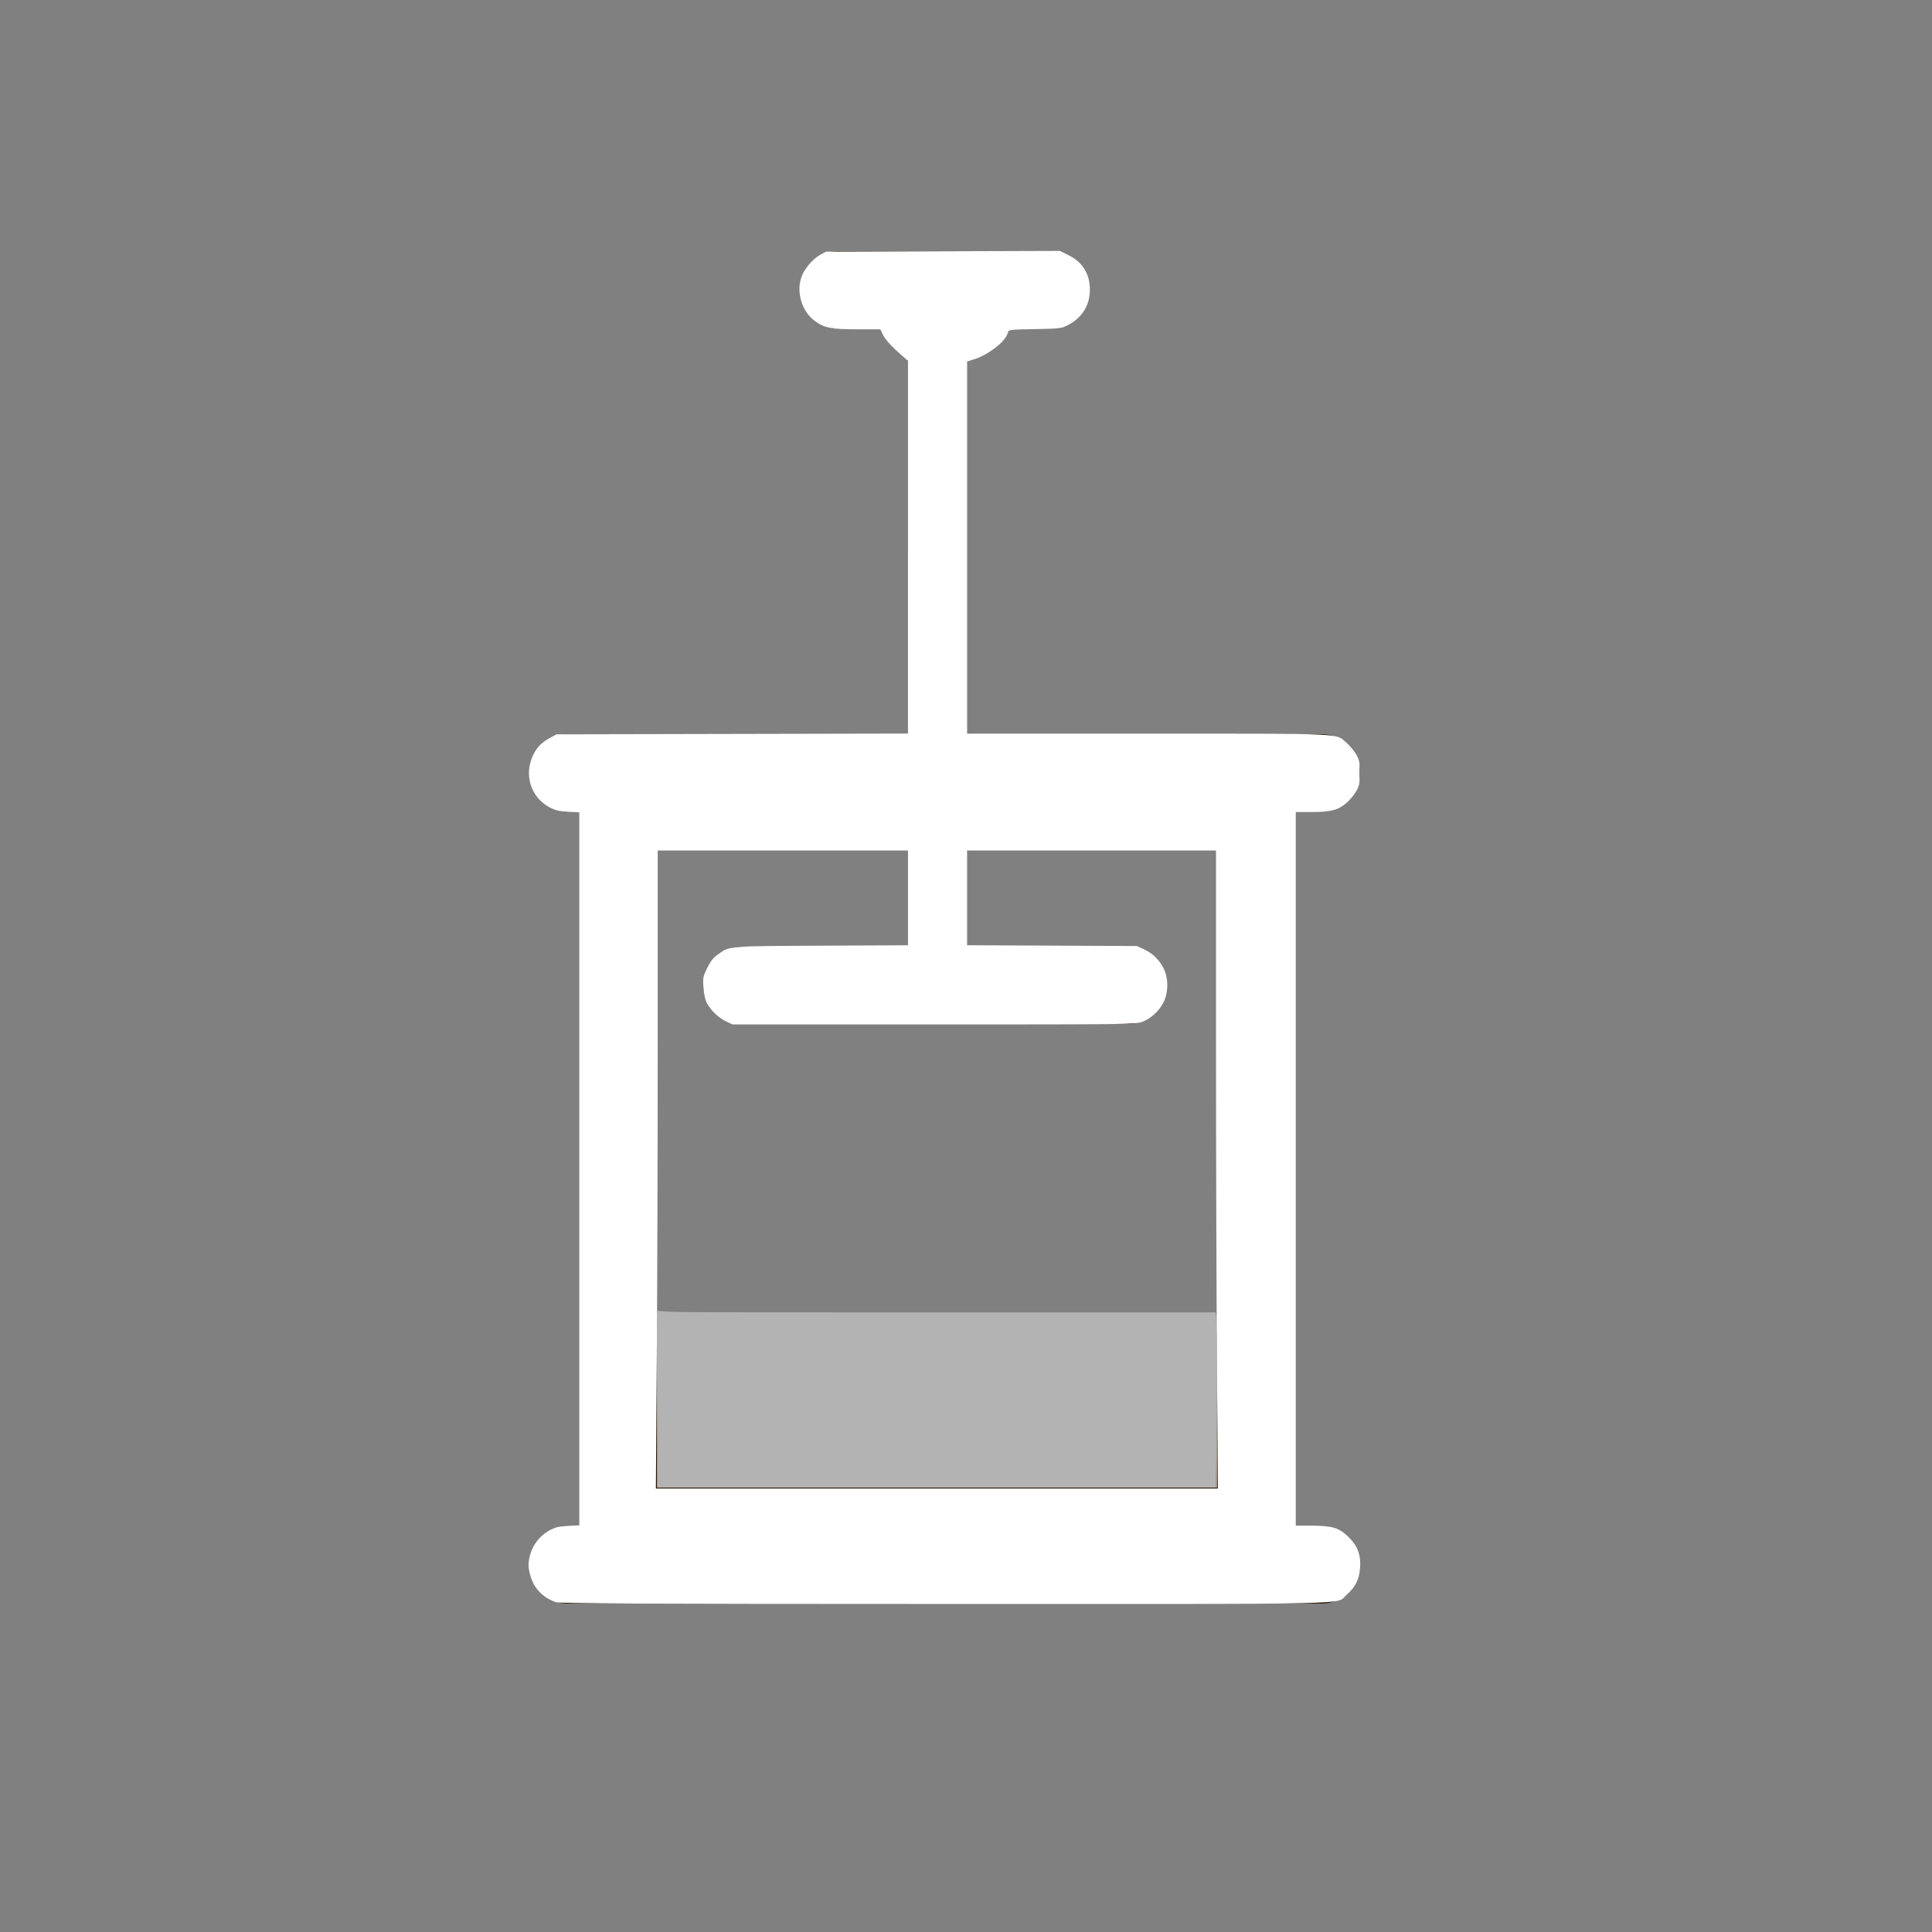 <?xml version="1.0" encoding="UTF-8" standalone="no"?>
<svg
   xmlns:dc="http://purl.org/dc/elements/1.1/"
   xmlns:cc="http://creativecommons.org/ns#"
   xmlns:rdf="http://www.w3.org/1999/02/22-rdf-syntax-ns#"
   xmlns:svg="http://www.w3.org/2000/svg"
   xmlns="http://www.w3.org/2000/svg"
   xmlns:sodipodi="http://sodipodi.sourceforge.net/DTD/sodipodi-0.dtd"
   xmlns:inkscape="http://www.inkscape.org/namespaces/inkscape"
   id="Layer_1"
   style="enable-background:new 0 0 100 100;"
   version="1.1"
   viewBox="0 0 100 100"
   xml:space="preserve"
   sodipodi:docname="press-white.svg"
   inkscape:version="0.92.4 (5da689c313, 2019-01-14)"><rect x="0" y="0" width="100" height="100" fill="#808080" stroke="none"/><defs
     id="defs879" /><sodipodi:namedview
     pagecolor="#ffffff"
     bordercolor="#666666"
     borderopacity="1"
     objecttolerance="10"
     gridtolerance="10"
     guidetolerance="10"
     inkscape:pageopacity="0"
     inkscape:pageshadow="2"
     inkscape:window-width="2878"
     inkscape:window-height="1578"
     id="namedview877"
     showgrid="false"
     inkscape:zoom="14.05"
     inkscape:cx="50"
     inkscape:cy="61.3879"
     inkscape:window-x="0"
     inkscape:window-y="20"
     inkscape:window-maximized="1"
     inkscape:current-layer="Layer_1" /><style
     type="text/css"
     id="style868">
	.st0{fill:#A09790;}
	.st1{fill:none;stroke:#A09790;stroke-width:2;stroke-miterlimit:10;}
	.st2{fill:#E5DDD6;}
	.st3{fill:#F17C48;stroke:#281705;stroke-width:2;stroke-linecap:round;stroke-miterlimit:10;}
	.st4{fill:#541731;}
	.st5{fill:#281705;}
	.st6{fill:#FADDCA;}
	.st7{fill:#C83B3D;}
	.st8{fill:#29162B;}
	.st9{fill:#F17C48;}
	.st10{fill:none;stroke:#281705;stroke-linecap:round;stroke-miterlimit:10;}
	.st11{fill:none;stroke:#281705;stroke-width:2.4;stroke-miterlimit:10;}
	.st12{fill:none;stroke:#281705;stroke-width:1.167;stroke-linecap:round;stroke-miterlimit:10;}
	.st13{fill:none;stroke:#281705;stroke-width:3;stroke-miterlimit:10;}
	.st14{fill:none;stroke:#281705;stroke-width:4;stroke-miterlimit:10;}
	.st15{fill:none;stroke:#281705;stroke-width:3.988;stroke-miterlimit:10;}
	.st16{fill:none;stroke:#281705;stroke-width:4;stroke-linecap:round;stroke-miterlimit:10;}
	.st17{fill:none;stroke:#281705;stroke-width:3;stroke-linecap:round;stroke-miterlimit:10;}
	.st18{fill:#BADDDB;}
	.st19{fill:#DFEDF2;}
	.st20{fill:#9BC4C1;}
	.st21{fill:#F4F2F0;}
	.st22{fill:#FFFFFF;}
	.st23{fill:#DBD5D1;}
	.st24{fill:none;stroke:#281705;stroke-width:6;stroke-linecap:round;stroke-miterlimit:10;}
	.st25{fill:none;}
</style><rect
     class="st0"
     height="10"
     width="29"
     x="34"
     y="68"
     id="rect870" /><path
     class="st5"
     d="M68.4,79H67V42h1.4c1.1,0,2-0.9,2-2c0-1.1-0.9-2-2-2h-39c-1.1,0-2,0.9-2,2c0,1.1,0.9,2,2,2H30v37h-0.6  c-1.1,0-2,0.9-2,2c0,1.1,0.9,2,2,2h39c1.1,0,2-0.9,2-2C70.4,79.9,69.5,79,68.4,79z M34,77V44h29v33H34z"
     id="path872" /><path
     class="st5"
     d="M58.4,49H50V18.7c1-0.3,1.9-0.7,2.2-1.7h2.2c1.1,0,2-0.9,2-2c0-1.1-0.9-2-2-2h-11c-1.1,0-2,0.9-2,2  c0,1.1,0.9,2,2,2h2.2c0.3,1,1.4,1.4,1.4,1.7V49h-8.6c-1.1,0-2,0.9-2,2c0,1.1,0.9,2,2,2h20c1.1,0,2-0.9,2-2  C60.4,49.9,59.5,49,58.4,49z"
     id="path874" /><path
     style="opacity:1;fill:#ffffff;fill-opacity:1;stroke:none;stroke-width:0.036;stroke-miterlimit:4;stroke-dasharray:none;stroke-opacity:1"
     d="m 28.767,82.927 c -0.67,-0.24 -1.116,-0.699 -1.309,-1.35 -0.134,-0.45 -0.134,-0.711 2.4e-4,-1.162 0.147,-0.495 0.514,-0.948 0.969,-1.195 0.311,-0.169 0.491,-0.214 0.97,-0.239 l 0.588,-0.031 V 60.498 42.046 l -0.588,-0.031 C 28.919,41.99 28.739,41.946 28.428,41.777 27.459,41.25 27.105,40.083 27.603,39.065 c 0.197,-0.403 0.45,-0.652 0.915,-0.901 l 0.293,-0.157 9.093,-0.019 9.093,-0.019 V 28.321 18.673 L 46.694,18.411 c -0.546,-0.472 -0.876,-0.834 -1.003,-1.102 l -0.125,-0.263 h -1.194 c -1.361,0 -1.729,-0.075 -2.224,-0.453 -0.645,-0.493 -0.934,-1.451 -0.673,-2.236 0.143,-0.432 0.589,-0.959 0.992,-1.175 l 0.294,-0.157 6.049,-0.019 6.049,-0.019 0.442,0.218 c 0.73,0.359 1.109,0.966 1.111,1.78 0.002,0.808 -0.391,1.449 -1.123,1.836 -0.342,0.181 -0.408,0.189 -1.72,0.214 -1.352,0.026 -1.364,0.027 -1.405,0.189 -0.117,0.465 -1.011,1.156 -1.804,1.393 l -0.302,0.091 v 9.633 9.633 h 9.347 c 10.369,0 9.702,-0.031 10.29,0.472 0.161,0.138 0.381,0.401 0.489,0.583 0.174,0.296 0.195,0.402 0.195,0.973 0,0.57 -0.021,0.677 -0.195,0.973 -0.107,0.183 -0.327,0.445 -0.489,0.583 -0.438,0.375 -0.805,0.472 -1.784,0.472 H 67.068 V 60.498 78.968 h 0.806 c 1.086,0 1.451,0.112 1.934,0.595 0.474,0.474 0.638,0.924 0.589,1.615 -0.041,0.571 -0.256,0.991 -0.703,1.374 -0.601,0.514 1.235,0.473 -20.806,0.469 -16.054,-0.003 -19.912,-0.021 -20.12,-0.095 z M 62.987,70.202 c -0.026,-3.764 -0.047,-11.195 -0.047,-16.512 V 44.021 H 56.498 50.057 v 2.452 2.452 l 4.395,0.021 4.395,0.021 0.356,0.164 c 0.452,0.208 0.782,0.524 1.017,0.975 0.265,0.509 0.265,1.27 -8.26e-4,1.784 -0.234,0.452 -0.642,0.825 -1.094,1 -0.337,0.13 -0.719,0.135 -10.776,0.135 H 37.922 l -0.331,-0.153 c -0.401,-0.185 -0.835,-0.606 -1.021,-0.988 -0.083,-0.171 -0.148,-0.487 -0.166,-0.802 -0.026,-0.472 -0.008,-0.562 0.201,-0.986 0.166,-0.338 0.317,-0.528 0.547,-0.69 0.639,-0.451 0.42,-0.432 5.343,-0.457 l 4.502,-0.023 v -2.452 -2.452 h -6.477 -6.477 l -4.2e-5,9.733 c -2.2e-5,5.353 -0.021,12.784 -0.047,16.512 l -0.047,6.779 h 14.543 14.543 z"
     id="path883"
     inkscape:connector-curvature="0" /><path
     style="opacity:1;fill:#b3b3b3;fill-opacity:1;stroke:none;stroke-width:0.036;stroke-miterlimit:4;stroke-dasharray:none;stroke-opacity:1"
     d="m 34.027,73.144 c -0.02,-2.107 -0.021,-4.141 -7.33e-4,-4.52 l 0.036,-0.688 h 14.429 14.429 l 0.036,2.011 c 0.02,1.106 0.02,3.14 -2.84e-4,4.52 l -0.037,2.509 H 48.491 34.064 Z"
     id="path885"
     inkscape:connector-curvature="0" /><path
     style="opacity:1;fill:#b3b3b3;fill-opacity:1;stroke:none;stroke-width:0.036;stroke-miterlimit:4;stroke-dasharray:none;stroke-opacity:1"
     d="m 34.043,74.496 c 0,-1.364 -0.015,-3.454 -0.033,-4.644 -0.018,-1.191 -0.016,-2.109 0.005,-2.04 0.037,0.118 0.788,0.125 14.471,0.125 h 14.432 l 0.048,0.836 c 0.026,0.46 0.026,2.494 -6.41e-4,4.52 l -0.049,3.683 H 48.48 34.043 Z"
     id="path887"
     inkscape:connector-curvature="0" /></svg>